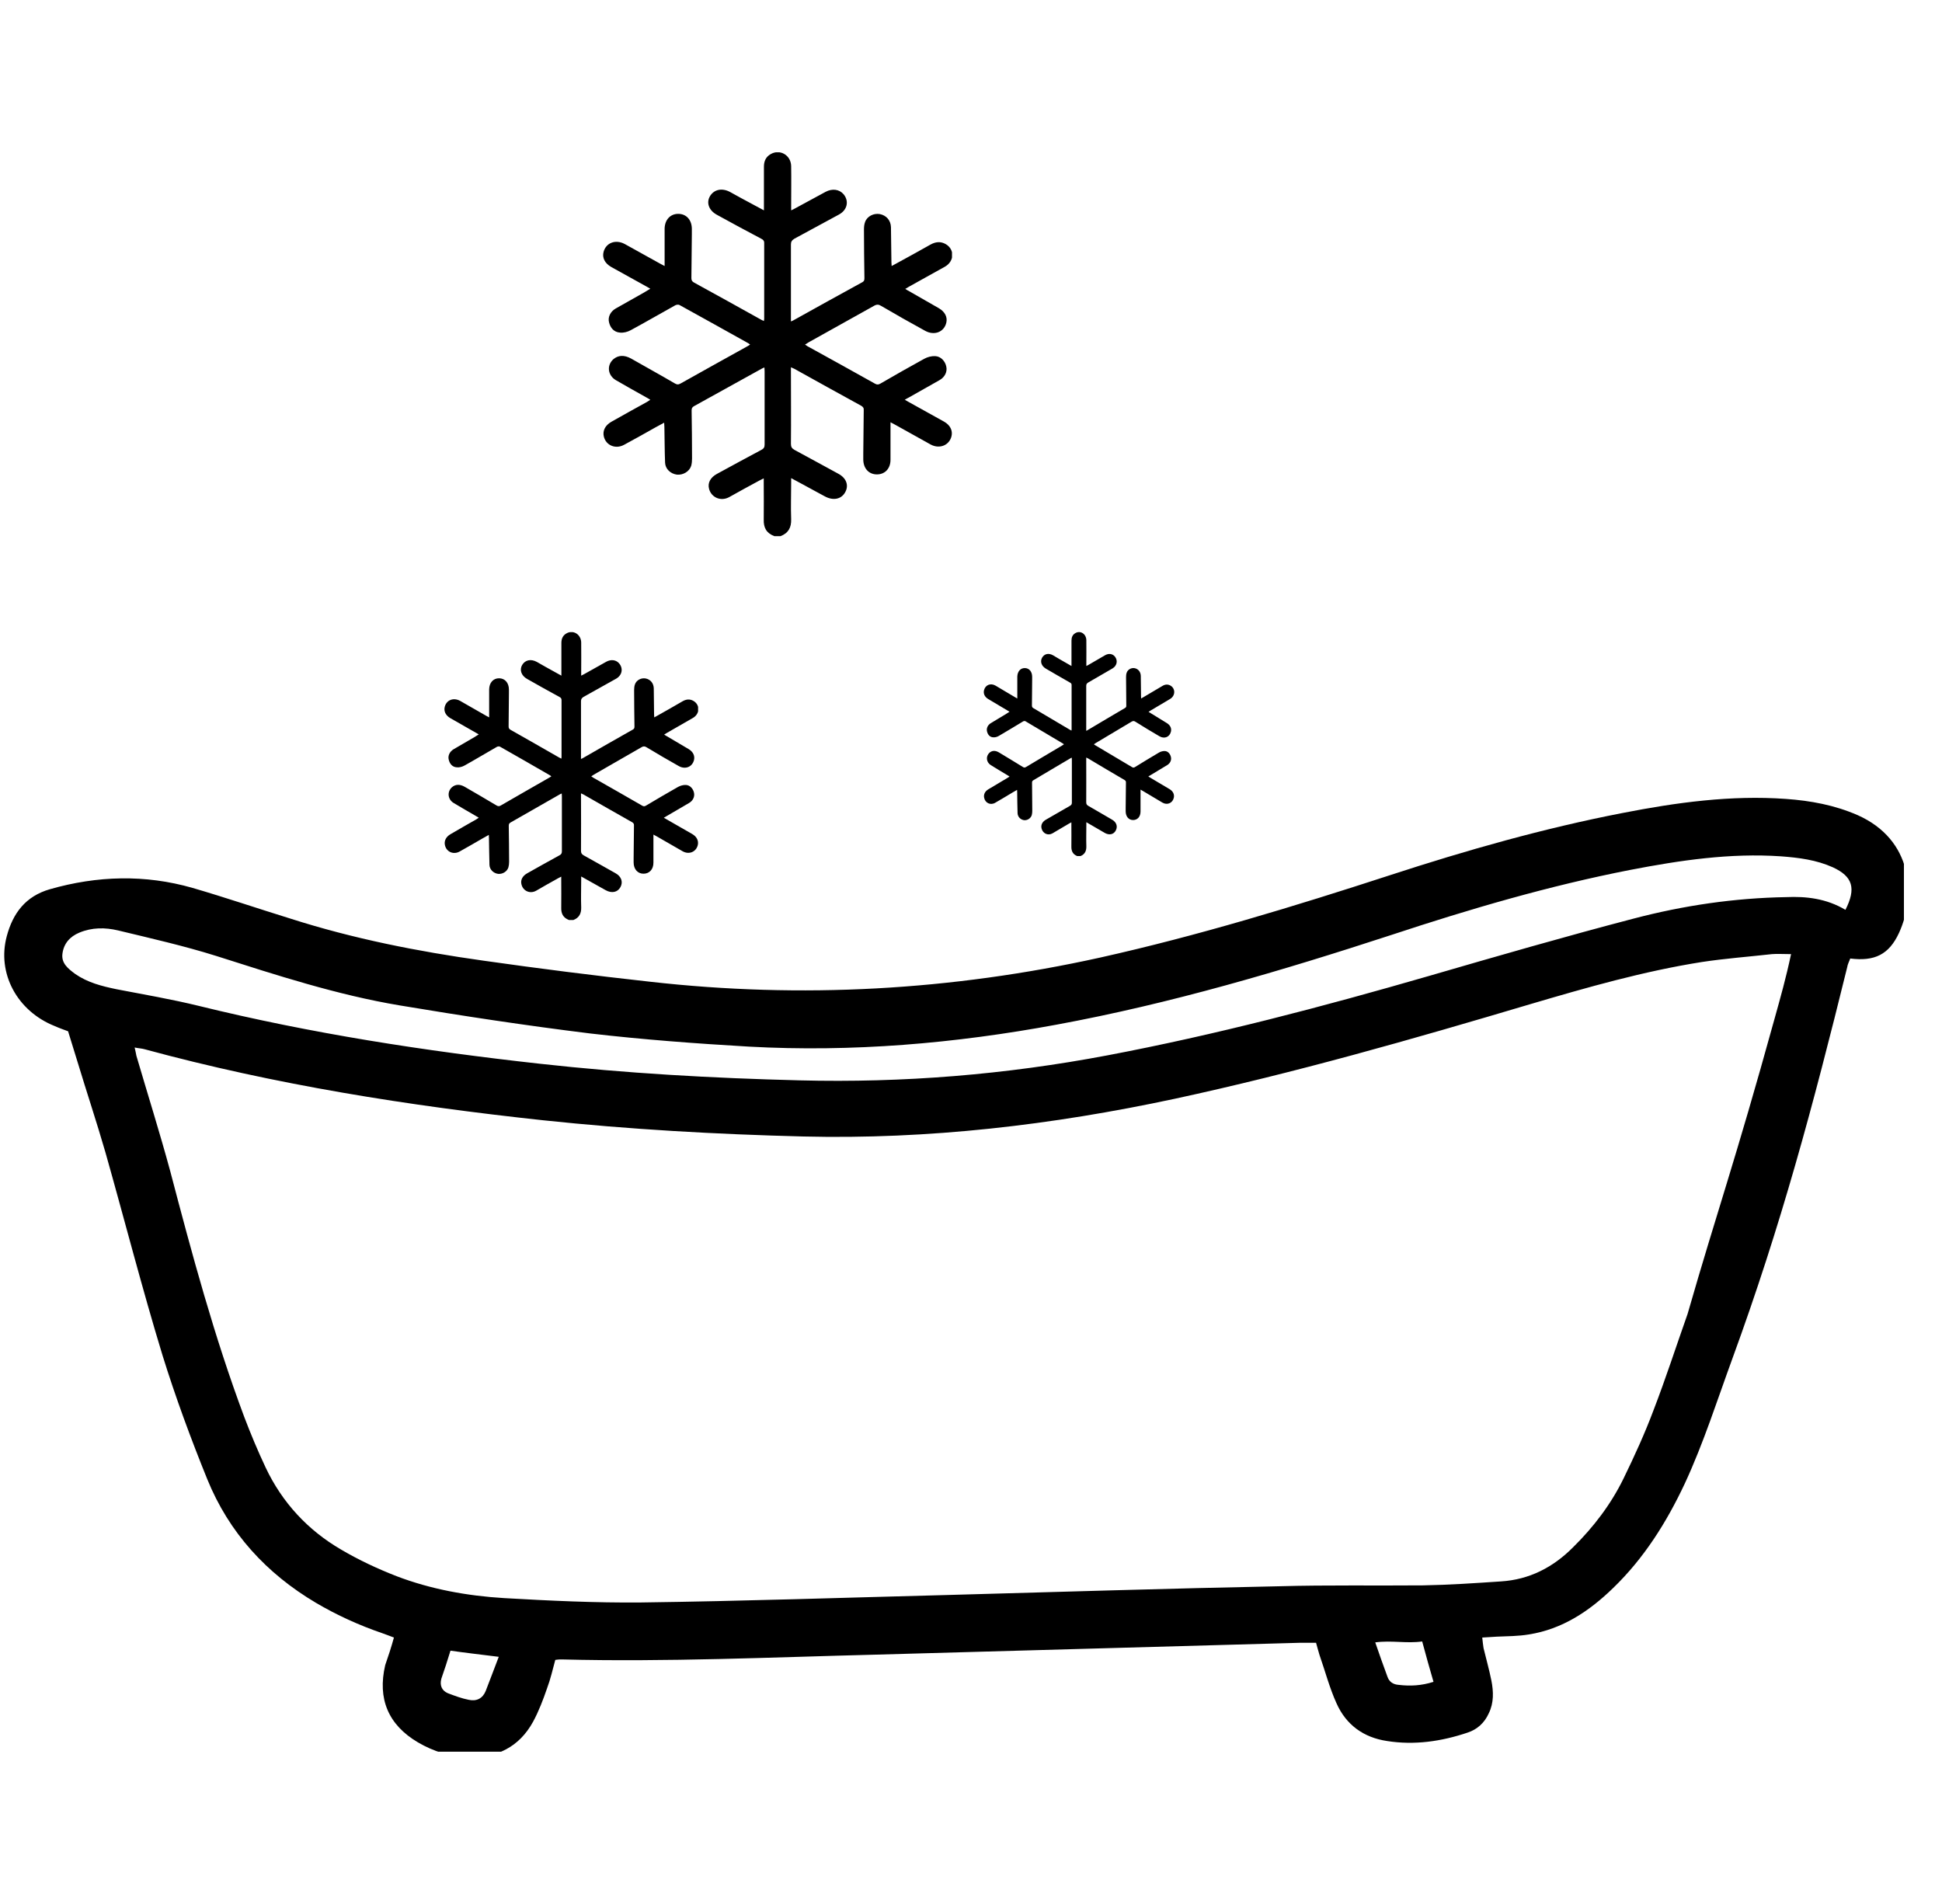 <svg width="51" height="50" viewBox="0 0 51 50" fill="none" xmlns="http://www.w3.org/2000/svg">
<g clip-path="url(#clip0_736_13259)">
<path d="M10.345 43.003C10.23 42.957 10.127 42.922 10.036 42.888C9.431 42.681 8.848 42.416 8.3 42.093C6.997 41.322 6.015 40.251 5.444 38.847C5.01 37.776 4.61 36.694 4.267 35.589C3.73 33.828 3.273 32.043 2.771 30.27C2.542 29.476 2.28 28.693 2.04 27.899C1.96 27.646 1.88 27.381 1.788 27.082C1.697 27.047 1.56 27.001 1.434 26.944C0.452 26.552 -0.085 25.562 0.178 24.584C0.338 23.985 0.669 23.536 1.309 23.352C2.554 22.995 3.81 22.96 5.056 23.317C5.924 23.57 6.769 23.858 7.626 24.123C9.282 24.653 10.973 24.986 12.698 25.228C14.16 25.436 15.611 25.62 17.073 25.781C21.048 26.23 24.978 26.011 28.885 25.148C31.466 24.572 33.991 23.801 36.504 22.983C38.514 22.327 40.536 21.752 42.615 21.349C44.032 21.072 45.46 20.877 46.899 20.98C47.55 21.026 48.179 21.142 48.784 21.406C50.235 22.051 50.326 23.513 49.869 24.503C49.607 25.067 49.23 25.251 48.59 25.171C48.567 25.24 48.521 25.32 48.51 25.401C47.609 29.057 46.774 32.181 45.494 35.681C45.094 36.775 44.74 37.892 44.249 38.951C43.769 39.975 43.175 40.919 42.364 41.702C41.736 42.312 41.028 42.784 40.148 42.922C39.874 42.968 39.588 42.968 39.303 42.98C39.188 42.991 39.074 42.991 38.926 43.003C38.937 43.118 38.949 43.199 38.96 43.279C39.029 43.567 39.108 43.843 39.166 44.131C39.223 44.419 39.234 44.718 39.097 44.994C38.983 45.248 38.789 45.42 38.537 45.501C37.852 45.731 37.144 45.835 36.424 45.72C35.807 45.628 35.35 45.294 35.099 44.73C34.916 44.327 34.802 43.889 34.653 43.463C34.619 43.36 34.596 43.256 34.562 43.141C34.413 43.141 34.265 43.141 34.128 43.141C30.415 43.245 26.714 43.348 23.002 43.452C20.26 43.521 17.507 43.648 14.754 43.578C14.697 43.578 14.651 43.578 14.583 43.59C14.514 43.843 14.457 44.096 14.366 44.338C14.263 44.638 14.149 44.937 14 45.213C13.634 45.881 13.04 46.169 12.298 46.146C11.83 46.134 11.384 45.996 10.973 45.754C10.196 45.294 9.91 44.614 10.116 43.728C10.196 43.498 10.276 43.256 10.345 43.003ZM47.036 25.056C46.831 25.056 46.671 25.044 46.534 25.056C45.917 25.125 45.3 25.171 44.694 25.263C43.164 25.505 41.679 25.93 40.194 26.368C37.098 27.289 34.002 28.175 30.849 28.855C27.628 29.545 24.384 29.925 21.094 29.845C18.809 29.787 16.536 29.66 14.263 29.419C10.733 29.039 7.226 28.486 3.799 27.554C3.719 27.531 3.639 27.531 3.536 27.508C3.559 27.6 3.57 27.669 3.582 27.726C3.879 28.739 4.199 29.753 4.473 30.765C5.044 32.941 5.627 35.106 6.415 37.212C6.586 37.661 6.769 38.099 6.975 38.536C7.409 39.457 8.083 40.182 8.951 40.689C9.419 40.965 9.91 41.195 10.413 41.391C11.316 41.736 12.275 41.909 13.235 41.967C14.434 42.036 15.633 42.093 16.833 42.082C19.517 42.047 22.202 41.955 24.875 41.886C27.788 41.806 30.689 41.714 33.602 41.656C34.859 41.621 36.116 41.644 37.372 41.633C38.058 41.621 38.731 41.575 39.417 41.529C40.16 41.483 40.788 41.161 41.313 40.631C41.85 40.102 42.307 39.503 42.638 38.824C42.924 38.237 43.198 37.638 43.426 37.028C43.746 36.199 44.021 35.347 44.318 34.507C45.109 31.757 45.542 30.589 46.606 26.74C46.763 26.175 46.899 25.7 47.036 25.056ZM48.464 23.893C48.75 23.329 48.658 23.018 48.133 22.776C47.699 22.581 47.242 22.523 46.774 22.488C45.437 22.396 44.123 22.592 42.81 22.845C40.685 23.26 38.606 23.87 36.55 24.549C33.66 25.493 30.747 26.356 27.742 26.909C25.069 27.404 22.385 27.634 19.666 27.485C18.272 27.404 16.879 27.3 15.496 27.139C13.817 26.932 12.149 26.679 10.493 26.402C8.848 26.126 7.26 25.608 5.672 25.102C4.827 24.837 3.959 24.641 3.102 24.434C2.759 24.353 2.417 24.353 2.085 24.491C1.834 24.595 1.674 24.779 1.64 25.044C1.606 25.297 1.788 25.436 1.971 25.574C2.302 25.804 2.668 25.896 3.056 25.977C3.776 26.115 4.507 26.241 5.215 26.414C8.163 27.139 11.156 27.6 14.171 27.934C16.445 28.187 18.718 28.314 21.003 28.371C23.721 28.44 26.406 28.221 29.079 27.715C31.935 27.174 34.733 26.437 37.521 25.631C39.303 25.113 41.096 24.595 42.901 24.123C44.215 23.778 45.551 23.582 46.911 23.559C47.425 23.536 47.962 23.593 48.464 23.893ZM13.098 43.509C12.641 43.452 12.241 43.406 11.83 43.348C11.75 43.613 11.67 43.855 11.59 44.085C11.544 44.258 11.601 44.396 11.761 44.465C11.944 44.534 12.127 44.603 12.309 44.638C12.515 44.684 12.675 44.603 12.755 44.407C12.869 44.12 12.972 43.832 13.098 43.509ZM37.349 43.106C36.938 43.164 36.55 43.072 36.116 43.13C36.23 43.463 36.333 43.751 36.435 44.027C36.481 44.166 36.584 44.235 36.733 44.246C37.029 44.281 37.327 44.269 37.646 44.166C37.544 43.82 37.452 43.486 37.349 43.106Z" fill="black"/>
</g>
<g clip-path="url(#clip1_736_13259)">
<path d="M15.059 24.16C15.211 24.1 15.267 23.988 15.263 23.829C15.254 23.588 15.263 23.348 15.263 23.107C15.263 23.081 15.263 23.056 15.263 23.017C15.419 23.103 15.562 23.184 15.7 23.262C15.77 23.301 15.839 23.339 15.908 23.378C16.064 23.464 16.22 23.434 16.294 23.296C16.367 23.163 16.32 23.017 16.164 22.931C15.886 22.776 15.609 22.617 15.328 22.462C15.276 22.432 15.258 22.402 15.258 22.342C15.263 21.869 15.258 21.392 15.258 20.92C15.258 20.894 15.258 20.872 15.258 20.834C15.284 20.846 15.306 20.855 15.323 20.864C15.748 21.109 16.172 21.349 16.597 21.59C16.636 21.611 16.653 21.637 16.649 21.68C16.645 21.964 16.645 22.252 16.64 22.536C16.64 22.574 16.64 22.609 16.64 22.647C16.64 22.823 16.744 22.944 16.9 22.944C17.052 22.944 17.16 22.832 17.16 22.656C17.16 22.415 17.16 22.174 17.16 21.917C17.199 21.938 17.221 21.951 17.247 21.964C17.472 22.093 17.702 22.226 17.927 22.355C18.096 22.45 18.282 22.372 18.325 22.192C18.351 22.08 18.299 21.973 18.182 21.904C17.957 21.775 17.732 21.646 17.507 21.517C17.485 21.504 17.463 21.491 17.433 21.474C17.459 21.457 17.481 21.444 17.507 21.431C17.702 21.315 17.901 21.203 18.096 21.087C18.2 21.027 18.247 20.92 18.226 20.821C18.204 20.713 18.122 20.619 18.014 20.614C17.944 20.61 17.866 20.632 17.805 20.666C17.524 20.825 17.247 20.988 16.965 21.156C16.935 21.173 16.909 21.182 16.87 21.16C16.437 20.911 16.003 20.662 15.57 20.417C15.557 20.408 15.549 20.399 15.527 20.387C15.557 20.369 15.579 20.352 15.601 20.339C16.017 20.099 16.432 19.862 16.848 19.622C16.9 19.591 16.935 19.596 16.983 19.626C17.26 19.794 17.541 19.957 17.823 20.116C17.996 20.215 18.182 20.142 18.226 19.957C18.252 19.845 18.2 19.742 18.087 19.673C17.896 19.561 17.706 19.45 17.52 19.338C17.498 19.325 17.472 19.312 17.442 19.291C17.468 19.273 17.489 19.261 17.511 19.248C17.741 19.114 17.97 18.985 18.2 18.852C18.382 18.745 18.386 18.513 18.217 18.41C18.117 18.349 18.018 18.362 17.922 18.418C17.702 18.547 17.481 18.672 17.26 18.796C17.238 18.809 17.212 18.822 17.182 18.839C17.182 18.809 17.177 18.788 17.177 18.762C17.173 18.534 17.173 18.306 17.169 18.074C17.164 17.941 17.082 17.842 16.956 17.817C16.84 17.795 16.714 17.86 16.675 17.971C16.658 18.018 16.653 18.07 16.653 18.122C16.653 18.44 16.658 18.758 16.662 19.072C16.662 19.106 16.662 19.136 16.623 19.157C16.172 19.411 15.739 19.66 15.297 19.914C15.289 19.918 15.28 19.922 15.258 19.931C15.258 19.901 15.258 19.875 15.258 19.854C15.258 19.372 15.258 18.895 15.258 18.414C15.258 18.362 15.276 18.332 15.323 18.302C15.609 18.143 15.895 17.984 16.177 17.825C16.337 17.735 16.372 17.559 16.263 17.425C16.181 17.326 16.047 17.309 15.921 17.378C15.731 17.486 15.536 17.593 15.345 17.701C15.323 17.713 15.297 17.726 15.263 17.743C15.263 17.705 15.263 17.679 15.263 17.653C15.263 17.391 15.267 17.133 15.263 16.871C15.258 16.656 15.05 16.531 14.873 16.635C14.778 16.691 14.743 16.776 14.743 16.884C14.743 17.142 14.743 17.395 14.743 17.653C14.743 17.679 14.743 17.705 14.743 17.743C14.591 17.657 14.448 17.58 14.31 17.503C14.24 17.464 14.167 17.421 14.098 17.382C13.941 17.297 13.79 17.331 13.712 17.464C13.638 17.593 13.69 17.743 13.842 17.829C14.123 17.988 14.405 18.147 14.691 18.302C14.726 18.319 14.747 18.341 14.747 18.384C14.747 18.882 14.747 19.381 14.747 19.884C14.747 19.892 14.743 19.901 14.743 19.922C14.721 19.91 14.7 19.905 14.682 19.892C14.258 19.647 13.833 19.407 13.409 19.166C13.37 19.145 13.357 19.119 13.357 19.076C13.361 18.788 13.361 18.5 13.365 18.212C13.365 18.177 13.365 18.143 13.365 18.109C13.365 17.933 13.261 17.812 13.105 17.812C12.954 17.812 12.85 17.928 12.846 18.1C12.846 18.341 12.846 18.581 12.846 18.839C12.807 18.818 12.781 18.805 12.759 18.792C12.534 18.663 12.309 18.534 12.083 18.405C11.91 18.311 11.728 18.38 11.68 18.56C11.65 18.676 11.702 18.784 11.823 18.857C12.049 18.985 12.274 19.114 12.499 19.243C12.521 19.256 12.542 19.269 12.573 19.286C12.529 19.312 12.49 19.338 12.456 19.359C12.274 19.467 12.092 19.57 11.91 19.677C11.81 19.738 11.758 19.845 11.784 19.948C11.81 20.06 11.88 20.142 11.992 20.15C12.062 20.159 12.139 20.137 12.2 20.103C12.486 19.944 12.763 19.776 13.049 19.613C13.071 19.6 13.114 19.596 13.132 19.609C13.569 19.858 14.007 20.107 14.444 20.361C14.453 20.365 14.461 20.374 14.479 20.387C14.453 20.404 14.435 20.417 14.418 20.425C13.993 20.666 13.573 20.911 13.153 21.152C13.11 21.177 13.084 21.177 13.04 21.152C12.763 20.984 12.482 20.825 12.204 20.662C12.075 20.589 11.962 20.593 11.867 20.675C11.737 20.795 11.758 20.993 11.914 21.087C12.105 21.203 12.304 21.315 12.495 21.427C12.516 21.44 12.542 21.453 12.573 21.474C12.547 21.491 12.529 21.504 12.508 21.517C12.283 21.646 12.053 21.775 11.828 21.908C11.711 21.977 11.659 22.084 11.685 22.196C11.724 22.372 11.91 22.454 12.075 22.359C12.274 22.248 12.469 22.136 12.668 22.02C12.72 21.99 12.776 21.96 12.837 21.925C12.837 21.96 12.841 21.985 12.841 22.011C12.846 22.243 12.846 22.48 12.854 22.712C12.859 22.836 12.958 22.931 13.079 22.948C13.197 22.961 13.318 22.888 13.352 22.776C13.365 22.729 13.37 22.677 13.37 22.63C13.37 22.316 13.365 21.998 13.361 21.685C13.361 21.646 13.37 21.62 13.409 21.599C13.842 21.354 14.271 21.104 14.704 20.859C14.717 20.851 14.73 20.846 14.752 20.838C14.752 20.868 14.756 20.89 14.756 20.915C14.756 21.397 14.756 21.874 14.756 22.355C14.756 22.411 14.739 22.437 14.691 22.462C14.409 22.617 14.123 22.776 13.842 22.935C13.721 23.004 13.664 23.111 13.695 23.227C13.738 23.399 13.92 23.481 14.08 23.391C14.266 23.283 14.461 23.172 14.656 23.064C14.678 23.051 14.704 23.038 14.739 23.021C14.739 23.06 14.739 23.086 14.739 23.111C14.739 23.352 14.743 23.593 14.739 23.834C14.734 23.988 14.786 24.1 14.942 24.16C14.981 24.16 15.02 24.16 15.059 24.16Z" fill="black"/>
</g>
<g clip-path="url(#clip2_736_13259)">
<path d="M20.497 14.08C20.706 14 20.783 13.851 20.777 13.639C20.765 13.318 20.777 12.997 20.777 12.676C20.777 12.642 20.777 12.607 20.777 12.556C20.992 12.67 21.188 12.779 21.379 12.882C21.474 12.934 21.57 12.986 21.665 13.037C21.879 13.152 22.094 13.112 22.195 12.928C22.296 12.751 22.231 12.556 22.016 12.441C21.635 12.235 21.254 12.023 20.867 11.816C20.795 11.776 20.771 11.736 20.771 11.656C20.777 11.026 20.771 10.39 20.771 9.759C20.771 9.725 20.771 9.696 20.771 9.645C20.807 9.662 20.837 9.673 20.861 9.685C21.444 10.011 22.028 10.332 22.612 10.653C22.665 10.682 22.689 10.716 22.683 10.774C22.677 11.152 22.677 11.536 22.671 11.914C22.671 11.966 22.671 12.011 22.671 12.063C22.671 12.298 22.814 12.458 23.029 12.458C23.237 12.458 23.386 12.309 23.386 12.074C23.386 11.754 23.386 11.433 23.386 11.089C23.44 11.117 23.47 11.135 23.505 11.152C23.815 11.324 24.131 11.501 24.44 11.673C24.673 11.799 24.929 11.696 24.988 11.456C25.024 11.306 24.953 11.163 24.792 11.072C24.482 10.9 24.172 10.728 23.863 10.556C23.833 10.539 23.803 10.521 23.761 10.498C23.797 10.476 23.827 10.458 23.863 10.441C24.131 10.287 24.405 10.137 24.673 9.983C24.816 9.903 24.881 9.759 24.851 9.627C24.822 9.484 24.708 9.358 24.559 9.352C24.464 9.347 24.357 9.375 24.274 9.421C23.887 9.633 23.505 9.851 23.118 10.075C23.076 10.097 23.041 10.109 22.987 10.08C22.391 9.748 21.796 9.415 21.2 9.089C21.182 9.077 21.17 9.066 21.141 9.049C21.182 9.026 21.212 9.003 21.242 8.986C21.814 8.665 22.386 8.35 22.957 8.029C23.029 7.989 23.076 7.994 23.142 8.034C23.523 8.258 23.91 8.476 24.297 8.688C24.536 8.819 24.792 8.722 24.851 8.476C24.887 8.327 24.816 8.189 24.661 8.097C24.399 7.948 24.137 7.799 23.881 7.65C23.851 7.633 23.815 7.616 23.773 7.587C23.809 7.564 23.839 7.547 23.869 7.53C24.184 7.352 24.5 7.181 24.816 7.003C25.066 6.86 25.072 6.55 24.84 6.413C24.703 6.332 24.566 6.35 24.434 6.424C24.131 6.596 23.827 6.762 23.523 6.928C23.493 6.946 23.458 6.963 23.416 6.986C23.416 6.946 23.41 6.917 23.41 6.883C23.404 6.579 23.404 6.275 23.398 5.966C23.392 5.788 23.279 5.656 23.106 5.622C22.945 5.593 22.773 5.679 22.719 5.828C22.695 5.891 22.689 5.96 22.689 6.029C22.689 6.453 22.695 6.877 22.701 7.295C22.701 7.341 22.701 7.381 22.648 7.41C22.028 7.748 21.433 8.08 20.825 8.418C20.813 8.424 20.801 8.43 20.771 8.441C20.771 8.401 20.771 8.367 20.771 8.338C20.771 7.696 20.771 7.06 20.771 6.418C20.771 6.35 20.795 6.31 20.861 6.269C21.254 6.057 21.647 5.845 22.034 5.633C22.254 5.513 22.302 5.278 22.153 5.1C22.04 4.969 21.855 4.946 21.683 5.037C21.421 5.181 21.152 5.324 20.89 5.467C20.861 5.484 20.825 5.502 20.777 5.524C20.777 5.473 20.777 5.438 20.777 5.404C20.777 5.055 20.783 4.711 20.777 4.361C20.771 4.075 20.485 3.908 20.241 4.046C20.11 4.12 20.062 4.235 20.062 4.378C20.062 4.722 20.062 5.06 20.062 5.404C20.062 5.438 20.062 5.473 20.062 5.524C19.854 5.41 19.657 5.307 19.467 5.204C19.372 5.152 19.27 5.095 19.175 5.043C18.961 4.928 18.752 4.974 18.645 5.152C18.544 5.324 18.615 5.524 18.824 5.639C19.211 5.851 19.598 6.063 19.991 6.269C20.039 6.292 20.069 6.321 20.069 6.378C20.069 7.043 20.069 7.708 20.069 8.378C20.069 8.39 20.062 8.401 20.062 8.43C20.033 8.413 20.003 8.407 19.979 8.39C19.395 8.063 18.812 7.742 18.228 7.421C18.174 7.393 18.157 7.358 18.157 7.301C18.163 6.917 18.163 6.533 18.169 6.149C18.169 6.103 18.169 6.057 18.169 6.012C18.169 5.777 18.026 5.616 17.811 5.616C17.603 5.616 17.46 5.771 17.454 6C17.454 6.321 17.454 6.642 17.454 6.986C17.4 6.957 17.364 6.94 17.335 6.923C17.025 6.751 16.715 6.579 16.405 6.407C16.167 6.281 15.917 6.373 15.851 6.613C15.81 6.768 15.881 6.911 16.048 7.009C16.358 7.181 16.668 7.352 16.977 7.524C17.007 7.542 17.037 7.559 17.078 7.582C17.019 7.616 16.965 7.65 16.918 7.679C16.668 7.822 16.417 7.96 16.167 8.103C16.03 8.183 15.959 8.327 15.994 8.464C16.03 8.613 16.125 8.722 16.28 8.734C16.376 8.745 16.483 8.716 16.566 8.67C16.959 8.458 17.34 8.235 17.734 8.017C17.763 8 17.823 7.994 17.847 8.011C18.448 8.344 19.05 8.676 19.652 9.014C19.663 9.02 19.675 9.032 19.699 9.049C19.663 9.072 19.64 9.089 19.616 9.1C19.032 9.421 18.454 9.748 17.877 10.069C17.817 10.103 17.781 10.103 17.722 10.069C17.34 9.845 16.953 9.633 16.572 9.415C16.393 9.318 16.239 9.324 16.108 9.433C15.929 9.593 15.959 9.857 16.173 9.983C16.435 10.137 16.709 10.287 16.971 10.435C17.001 10.453 17.037 10.47 17.078 10.498C17.043 10.521 17.019 10.539 16.989 10.556C16.679 10.728 16.364 10.9 16.054 11.077C15.893 11.169 15.822 11.312 15.857 11.461C15.911 11.696 16.167 11.805 16.393 11.679C16.668 11.53 16.936 11.381 17.209 11.226C17.281 11.186 17.358 11.146 17.442 11.1C17.442 11.146 17.448 11.18 17.448 11.215C17.454 11.524 17.454 11.839 17.466 12.149C17.472 12.315 17.609 12.441 17.775 12.464C17.936 12.481 18.103 12.384 18.151 12.235C18.169 12.172 18.174 12.103 18.174 12.04C18.174 11.622 18.169 11.198 18.163 10.779C18.163 10.728 18.174 10.693 18.228 10.665C18.824 10.338 19.413 10.006 20.009 9.679C20.027 9.668 20.045 9.662 20.075 9.65C20.075 9.691 20.08 9.719 20.08 9.754C20.08 10.395 20.08 11.031 20.08 11.673C20.08 11.748 20.057 11.782 19.991 11.816C19.604 12.023 19.211 12.235 18.824 12.447C18.657 12.539 18.579 12.682 18.621 12.837C18.681 13.066 18.931 13.175 19.151 13.054C19.407 12.911 19.675 12.762 19.943 12.619C19.973 12.602 20.009 12.584 20.057 12.562C20.057 12.613 20.057 12.648 20.057 12.682C20.057 13.003 20.062 13.324 20.057 13.645C20.051 13.851 20.122 14 20.337 14.08C20.39 14.08 20.444 14.08 20.497 14.08Z" fill="black"/>
</g>
<g clip-path="url(#clip3_736_13259)">
<path d="M28.376 22.481C28.49 22.434 28.532 22.347 28.529 22.224C28.523 22.036 28.529 21.849 28.529 21.662C28.529 21.642 28.529 21.622 28.529 21.592C28.646 21.659 28.753 21.722 28.857 21.782C28.909 21.812 28.961 21.843 29.013 21.873C29.13 21.939 29.247 21.916 29.302 21.809C29.358 21.705 29.322 21.592 29.205 21.525C28.997 21.405 28.789 21.281 28.578 21.161C28.539 21.137 28.526 21.114 28.526 21.067C28.529 20.699 28.526 20.328 28.526 19.96C28.526 19.94 28.526 19.924 28.526 19.894C28.545 19.904 28.562 19.91 28.575 19.917C28.893 20.108 29.211 20.295 29.53 20.482C29.559 20.499 29.572 20.519 29.569 20.552C29.566 20.773 29.566 20.997 29.562 21.217C29.562 21.247 29.562 21.274 29.562 21.304C29.562 21.441 29.64 21.535 29.757 21.535C29.871 21.535 29.952 21.448 29.952 21.311C29.952 21.124 29.952 20.937 29.952 20.736C29.981 20.753 29.998 20.763 30.017 20.773C30.186 20.873 30.358 20.977 30.527 21.077C30.654 21.151 30.794 21.09 30.826 20.95C30.846 20.863 30.806 20.779 30.719 20.726C30.55 20.626 30.381 20.525 30.212 20.425C30.196 20.415 30.18 20.405 30.157 20.392C30.176 20.378 30.192 20.368 30.212 20.358C30.358 20.268 30.508 20.181 30.654 20.091C30.732 20.044 30.768 19.96 30.751 19.884C30.735 19.8 30.673 19.727 30.592 19.723C30.54 19.72 30.482 19.736 30.436 19.763C30.225 19.887 30.017 20.014 29.806 20.144C29.783 20.158 29.764 20.164 29.734 20.148C29.41 19.954 29.085 19.76 28.76 19.569C28.75 19.563 28.744 19.556 28.727 19.546C28.75 19.533 28.766 19.519 28.782 19.509C29.094 19.322 29.406 19.138 29.718 18.951C29.757 18.928 29.783 18.931 29.819 18.954C30.027 19.085 30.238 19.212 30.449 19.335C30.579 19.412 30.719 19.355 30.751 19.212C30.771 19.125 30.732 19.045 30.647 18.991C30.504 18.904 30.361 18.817 30.222 18.73C30.206 18.72 30.186 18.71 30.163 18.694C30.183 18.68 30.199 18.67 30.215 18.66C30.387 18.556 30.56 18.456 30.732 18.353C30.868 18.269 30.872 18.088 30.745 18.008C30.67 17.962 30.595 17.971 30.524 18.015C30.358 18.115 30.192 18.212 30.027 18.309C30.011 18.319 29.991 18.329 29.968 18.343C29.968 18.319 29.965 18.302 29.965 18.282C29.962 18.105 29.962 17.928 29.959 17.748C29.955 17.644 29.894 17.567 29.799 17.547C29.712 17.53 29.617 17.58 29.588 17.667C29.575 17.704 29.572 17.744 29.572 17.784C29.572 18.032 29.575 18.279 29.578 18.523C29.578 18.55 29.578 18.573 29.549 18.59C29.211 18.787 28.887 18.981 28.555 19.178C28.549 19.182 28.542 19.185 28.526 19.192C28.526 19.168 28.526 19.148 28.526 19.131C28.526 18.757 28.526 18.386 28.526 18.012C28.526 17.971 28.539 17.948 28.575 17.925C28.789 17.801 29.003 17.677 29.215 17.554C29.335 17.483 29.361 17.346 29.28 17.243C29.218 17.166 29.117 17.153 29.023 17.206C28.88 17.29 28.734 17.373 28.591 17.457C28.575 17.467 28.555 17.477 28.529 17.49C28.529 17.46 28.529 17.44 28.529 17.42C28.529 17.216 28.532 17.015 28.529 16.812C28.526 16.644 28.37 16.547 28.237 16.628C28.165 16.671 28.139 16.738 28.139 16.822C28.139 17.022 28.139 17.219 28.139 17.42C28.139 17.44 28.139 17.46 28.139 17.49C28.026 17.423 27.918 17.363 27.814 17.303C27.762 17.273 27.707 17.239 27.655 17.209C27.538 17.142 27.424 17.169 27.366 17.273C27.311 17.373 27.35 17.49 27.463 17.557C27.675 17.681 27.886 17.804 28.1 17.925C28.126 17.938 28.142 17.955 28.142 17.988C28.142 18.376 28.142 18.764 28.142 19.155C28.142 19.162 28.139 19.168 28.139 19.185C28.123 19.175 28.107 19.172 28.094 19.162C27.775 18.971 27.457 18.784 27.139 18.597C27.109 18.58 27.1 18.56 27.1 18.526C27.103 18.302 27.103 18.078 27.106 17.855C27.106 17.828 27.106 17.801 27.106 17.774C27.106 17.637 27.028 17.544 26.911 17.544C26.797 17.544 26.72 17.634 26.716 17.768C26.716 17.955 26.716 18.142 26.716 18.343C26.687 18.326 26.668 18.316 26.651 18.306C26.482 18.206 26.313 18.105 26.144 18.005C26.015 17.931 25.878 17.985 25.842 18.125C25.82 18.216 25.858 18.299 25.95 18.356C26.118 18.456 26.287 18.556 26.456 18.657C26.473 18.667 26.489 18.677 26.512 18.69C26.479 18.71 26.45 18.73 26.424 18.747C26.287 18.831 26.151 18.911 26.015 18.994C25.94 19.041 25.901 19.125 25.92 19.205C25.94 19.292 25.992 19.355 26.076 19.362C26.128 19.369 26.187 19.352 26.232 19.325C26.447 19.202 26.654 19.071 26.869 18.944C26.885 18.934 26.918 18.931 26.931 18.941C27.259 19.135 27.587 19.329 27.915 19.526C27.922 19.529 27.928 19.536 27.941 19.546C27.922 19.559 27.909 19.569 27.896 19.576C27.577 19.763 27.262 19.954 26.947 20.141C26.914 20.161 26.895 20.161 26.862 20.141C26.654 20.011 26.443 19.887 26.235 19.76C26.138 19.703 26.053 19.706 25.982 19.77C25.884 19.864 25.901 20.017 26.018 20.091C26.161 20.181 26.31 20.268 26.453 20.355C26.469 20.365 26.489 20.375 26.512 20.392C26.492 20.405 26.479 20.415 26.463 20.425C26.294 20.525 26.122 20.626 25.953 20.729C25.865 20.783 25.826 20.866 25.846 20.953C25.875 21.09 26.015 21.154 26.138 21.08C26.287 20.993 26.434 20.907 26.583 20.816C26.622 20.793 26.664 20.769 26.71 20.743C26.71 20.769 26.713 20.79 26.713 20.81C26.716 20.99 26.716 21.174 26.723 21.354C26.726 21.451 26.801 21.525 26.892 21.538C26.979 21.548 27.07 21.491 27.096 21.405C27.106 21.368 27.109 21.328 27.109 21.291C27.109 21.047 27.106 20.799 27.103 20.555C27.103 20.525 27.109 20.505 27.139 20.489C27.463 20.298 27.785 20.104 28.11 19.914C28.12 19.907 28.13 19.904 28.146 19.897C28.146 19.92 28.149 19.937 28.149 19.957C28.149 20.331 28.149 20.703 28.149 21.077C28.149 21.12 28.136 21.14 28.1 21.161C27.889 21.281 27.675 21.405 27.463 21.528C27.372 21.582 27.33 21.665 27.353 21.756C27.386 21.889 27.522 21.953 27.642 21.883C27.782 21.799 27.928 21.712 28.074 21.628C28.09 21.619 28.11 21.608 28.136 21.595C28.136 21.625 28.136 21.645 28.136 21.665C28.136 21.852 28.139 22.04 28.136 22.227C28.133 22.347 28.172 22.434 28.289 22.481C28.318 22.481 28.347 22.481 28.376 22.481Z" fill="black"/>
</g>
<defs>
<clipPath id="clip0_736_13259">
<rect width="50" height="25.2" fill="white" transform="translate(0 20.8)"/>
</clipPath>
<clipPath id="clip1_736_13259">
<rect width="6.667" height="7.56" fill="white" transform="matrix(1 0 0 -1 11.666 24.16)"/>
</clipPath>
<clipPath id="clip2_736_13259">
<rect width="9.167" height="10.08" fill="white" transform="matrix(1 0 0 -1 15.834 14.08)"/>
</clipPath>
<clipPath id="clip3_736_13259">
<rect width="5" height="5.88" fill="white" transform="matrix(1 0 0 -1 25.832 22.481)"/>
</clipPath>
</defs>
</svg>
